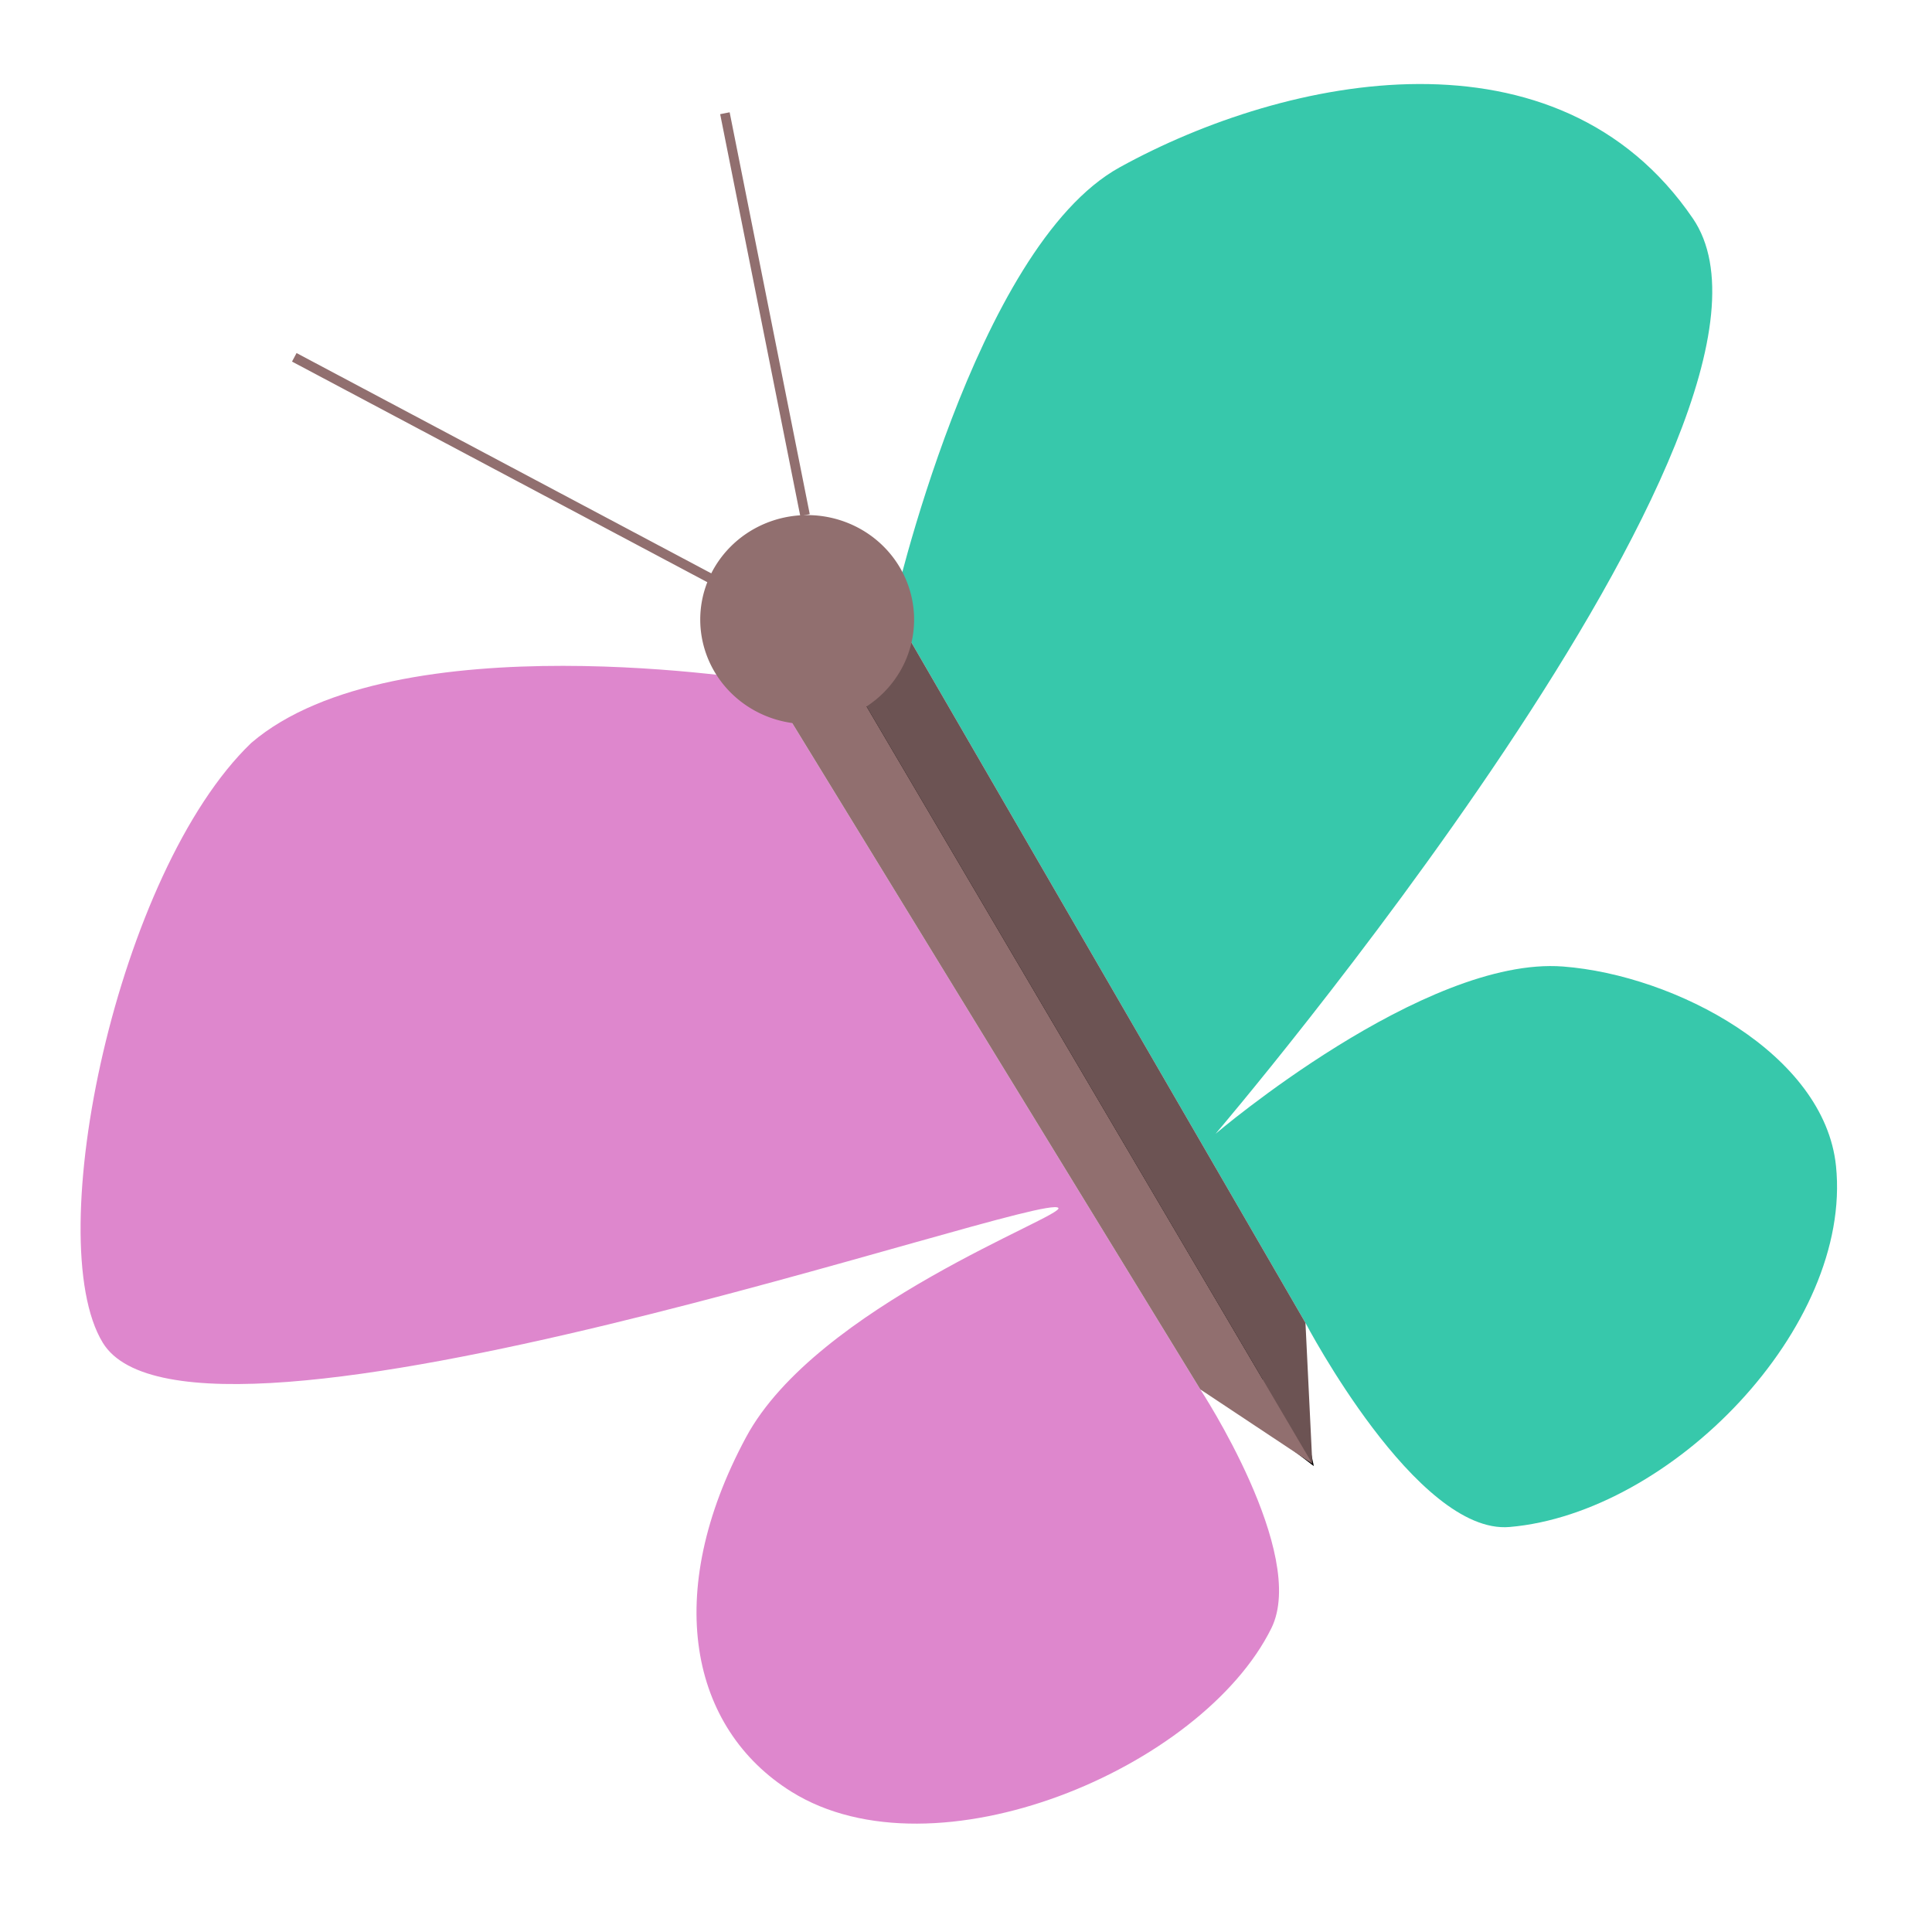<?xml version="1.0" encoding="UTF-8" standalone="no"?>
<!-- Created with Inkscape (http://www.inkscape.org/) -->

<svg
   width="1000"
   height="1000"
   viewBox="0 0 264.583 264.583"
   version="1.1"
   id="svg5"
   inkscape:version="1.1.2 (0a00cf5339, 2022-02-04)"
   sodipodi:docname="fjäril.svg"
   xmlns:inkscape="http://www.inkscape.org/namespaces/inkscape"
   xmlns:sodipodi="http://sodipodi.sourceforge.net/DTD/sodipodi-0.dtd"
   xmlns="http://www.w3.org/2000/svg"
   xmlns:svg="http://www.w3.org/2000/svg">
  <sodipodi:namedview
     id="namedview7"
     pagecolor="#ffffff"
     bordercolor="#666666"
     borderopacity="1.0"
     inkscape:pageshadow="2"
     inkscape:pageopacity="0.0"
     inkscape:pagecheckerboard="0"
     inkscape:document-units="mm"
     showgrid="false"
     units="px"
     width="1000px"
     inkscape:zoom="0.27401876"
     inkscape:cx="200.71619"
     inkscape:cy="87.585245"
     inkscape:window-width="2520"
     inkscape:window-height="1048"
     inkscape:window-x="0"
     inkscape:window-y="0"
     inkscape:window-maximized="1"
     inkscape:current-layer="layer1" />
  <defs
     id="defs2" />
  <g
     inkscape:label="Layer 1"
     inkscape:groupmode="layer"
     id="layer1">
    <path
       style="fill:#916f6f;stroke:#000000;stroke-width:0.265px;stroke-linecap:butt;stroke-linejoin:miter;stroke-opacity:1;fill-opacity:1"
       d="M 179.721,200.457 C 179.01,198.94 116.965,93.84 116.965,93.84"
       id="path857"
       sodipodi:nodetypes="cc" />
    <path
       style="fill:#de87cd;stroke:none;stroke-width:0.265px;stroke-linecap:butt;stroke-linejoin:miter;stroke-opacity:1;fill-opacity:1"
       d="m 104.999,93.319 c 0,0 -50.829,-8.49 -70.58,8.413 -18.374,17.613 -28.95,68.023 -20.346,82.145 12.403,20.358 128.612,-20.857 130.865,-18.457 1.025,1.092 -33.119,13.468 -42.764,31.397 -11.549,21.468 -7.631,39.923 6.215,48.558 19.637,12.246 56.211,-3.186 65.719,-22.386 5.053,-10.203 -9.73,-32.714 -9.73,-32.714 z"
       id="path859"
       sodipodi:nodetypes="ccssssscc" />
    <path
       style="fill:#37c8ab;stroke:none;stroke-width:0.265px;stroke-linecap:butt;stroke-linejoin:miter;stroke-opacity:1;fill-opacity:1"
       d="m 122.254,83.56 c 0,0 11.192,-49.669 31.08,-60.642 23,-12.69 60.014,-20.071 78.495,6.991 18.482,27.062 -65.356,125.358 -65.356,125.358 0,0 28.592,-24.366 47.588,-22.904 15.386,1.184 35.801,11.969 37.375,27.321 2.266,22.102 -22.573,47.546 -44.711,49.435 -12.729,1.086 -27.945,-27.958 -27.945,-27.958 z"
       id="path861"
       sodipodi:nodetypes="cszcssscc" />
    <path
       style="fill:none;stroke:#916f6f;stroke-width:1.323;stroke-linecap:butt;stroke-linejoin:miter;stroke-opacity:1;stroke-miterlimit:4;stroke-dasharray:none"
       d="M 97.428,79.281 40.302,48.934"
       id="path863" />
    <path
       style="fill:none;stroke:#916f6f;stroke-width:1.323;stroke-linecap:butt;stroke-linejoin:miter;stroke-opacity:1;stroke-miterlimit:4;stroke-dasharray:none;fill-opacity:1"
       d="M 110.245,70.545 99.275,15.507"
       id="path865"
       sodipodi:nodetypes="cc" />
    <path
       style="fill:#916f6f;stroke:#000000;stroke-width:0.265px;stroke-linecap:butt;stroke-linejoin:miter;stroke-opacity:1;fill-opacity:1"
       d="m 169.147,192.435 10.574,8.022 -3.148,-14.996"
       id="path2264" />
    <path
       style="fill:#916f6f;fill-opacity:1;stroke:none;stroke-width:0.265px;stroke-linecap:butt;stroke-linejoin:miter;stroke-opacity:1"
       d="m 116.965,93.84 -11.966,-0.521 59.38,96.956 15.342,10.182 z"
       id="path3079"
       sodipodi:nodetypes="ccccc" />
    <path
       style="fill:#6c5353;stroke:none;stroke-width:0.265px;stroke-linecap:butt;stroke-linejoin:miter;stroke-opacity:1"
       d="m 122.254,83.56 -5.289,10.28 62.756,106.617 -0.94,-19.296 z"
       id="path3081"
       sodipodi:nodetypes="ccccc" />
    <path
       style="fill:#916f6f;stroke:none;stroke-width:0.265;stroke-linecap:round;stroke-miterlimit:4;stroke-dasharray:none;stroke-opacity:1"
       id="path895"
       sodipodi:type="arc"
       sodipodi:cx="110.54034"
       sodipodi:cy="84.849953"
       sodipodi:rx="14.644264"
       sodipodi:ry="14.308208"
       sodipodi:start="4.712389"
       sodipodi:end="4.6921955"
       sodipodi:open="true"
       sodipodi:arc-type="arc"
       d="M 110.54,70.542 A 14.644,14.308 0 0 1 125.184,84.778 14.644,14.308 0 0 1 110.688,99.157 14.644,14.308 0 0 1 95.898,85.067 14.644,14.308 0 0 1 110.245,70.545" />
  </g>
</svg>
